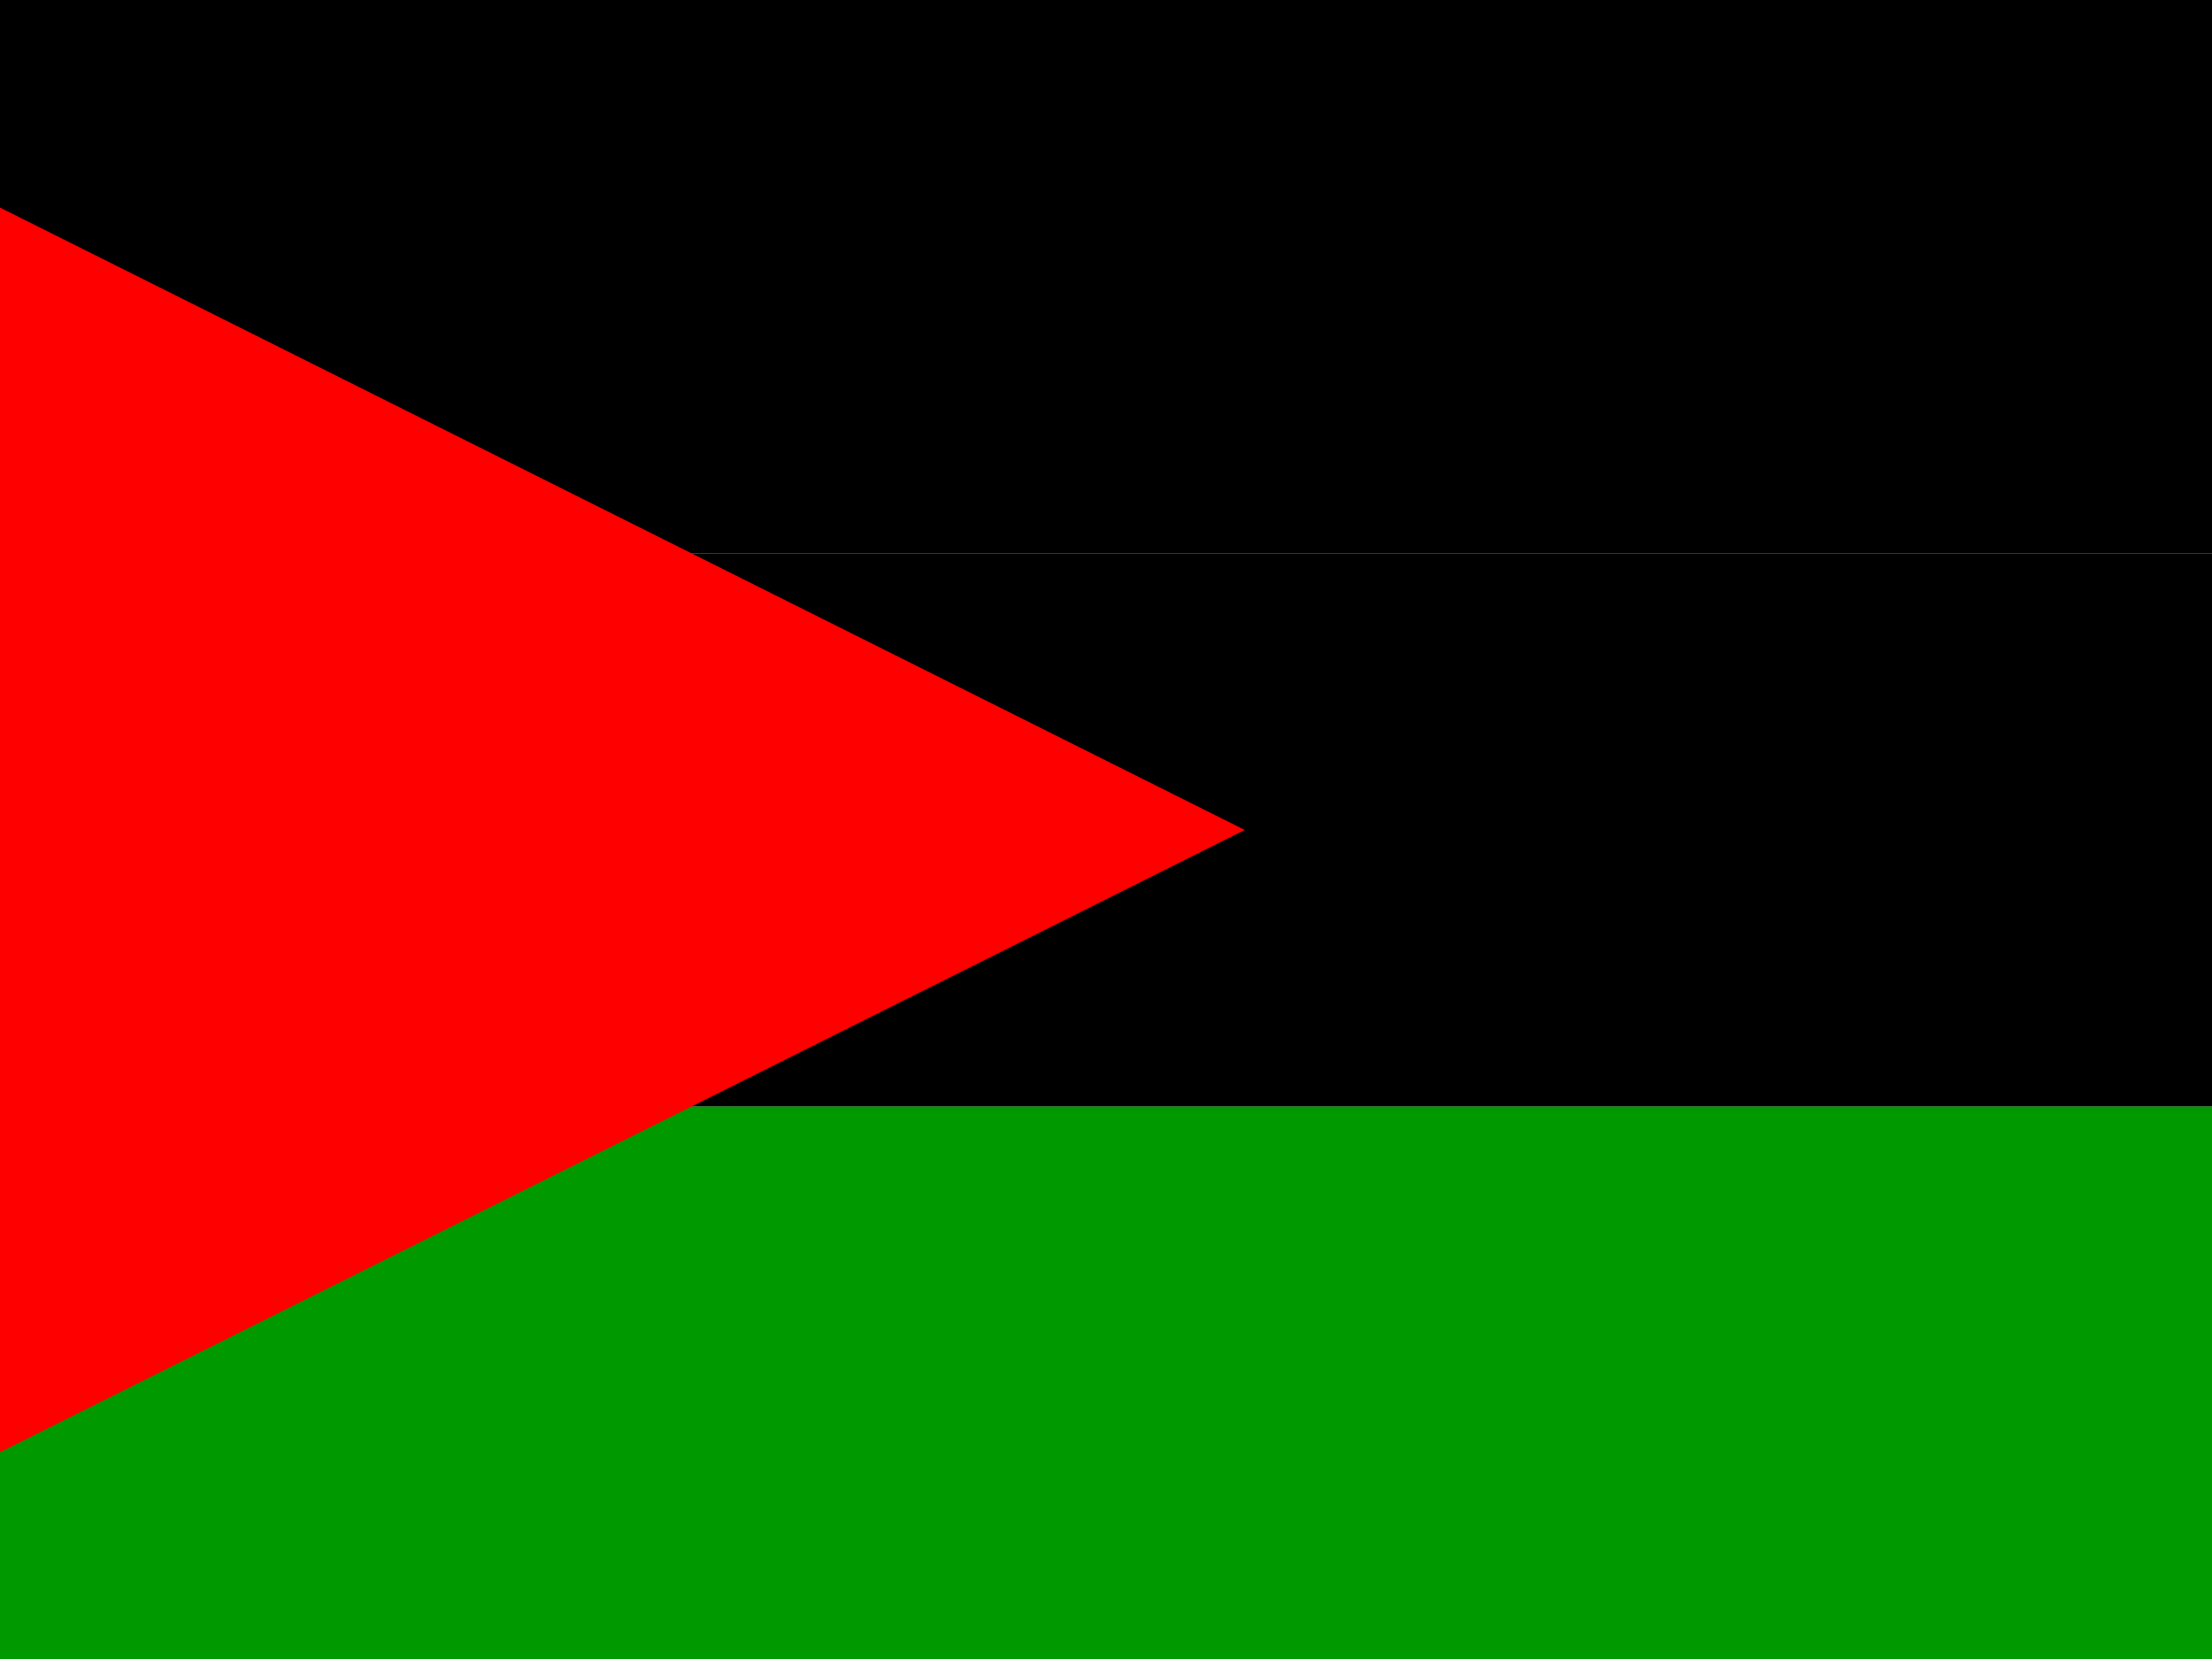 <?xml version="1.0" encoding="UTF-8" standalone="no"?>
<svg id="svg548" xmlns:rdf="http://www.w3.org/1999/02/22-rdf-syntax-ns#" xmlns="http://www.w3.org/2000/svg" height="480" width="640" version="1" y="0" x="0" xmlns:cc="http://creativecommons.org/ns#" xmlns:dc="http://purl.org/dc/elements/1.1/">
 <defs id="defs550">
  <clipPath id="clipPath7570" clipPathUnits="userSpaceOnUse">
   <rect id="rect7572" fill-opacity="0.67" height="512" width="682.67" y="0" x="-118"/>
  </clipPath>
 </defs>
 <g id="flag" clip-path="url(#clipPath7570)" transform="matrix(.938 0 0 .938 110.63 -0)">
  <g id="g558" fill-rule="evenodd" stroke-width="1pt" transform="matrix(24.381 0 0 24.381 -246 0)">
   <rect id="rect551" height="7" width="42" y="0" x="0"/>
   <rect id="rect552" height="7" width="42" y="7" x="0" fill="FFF"/>
   <rect id="rect553" height="7" width="42" y="14" x="0" fill="#090"/>
   <path id="path554" d="m0 21 21-10.5-21-10.5v21z" fill="#f00"/>
  </g>
 </g>
</svg>
